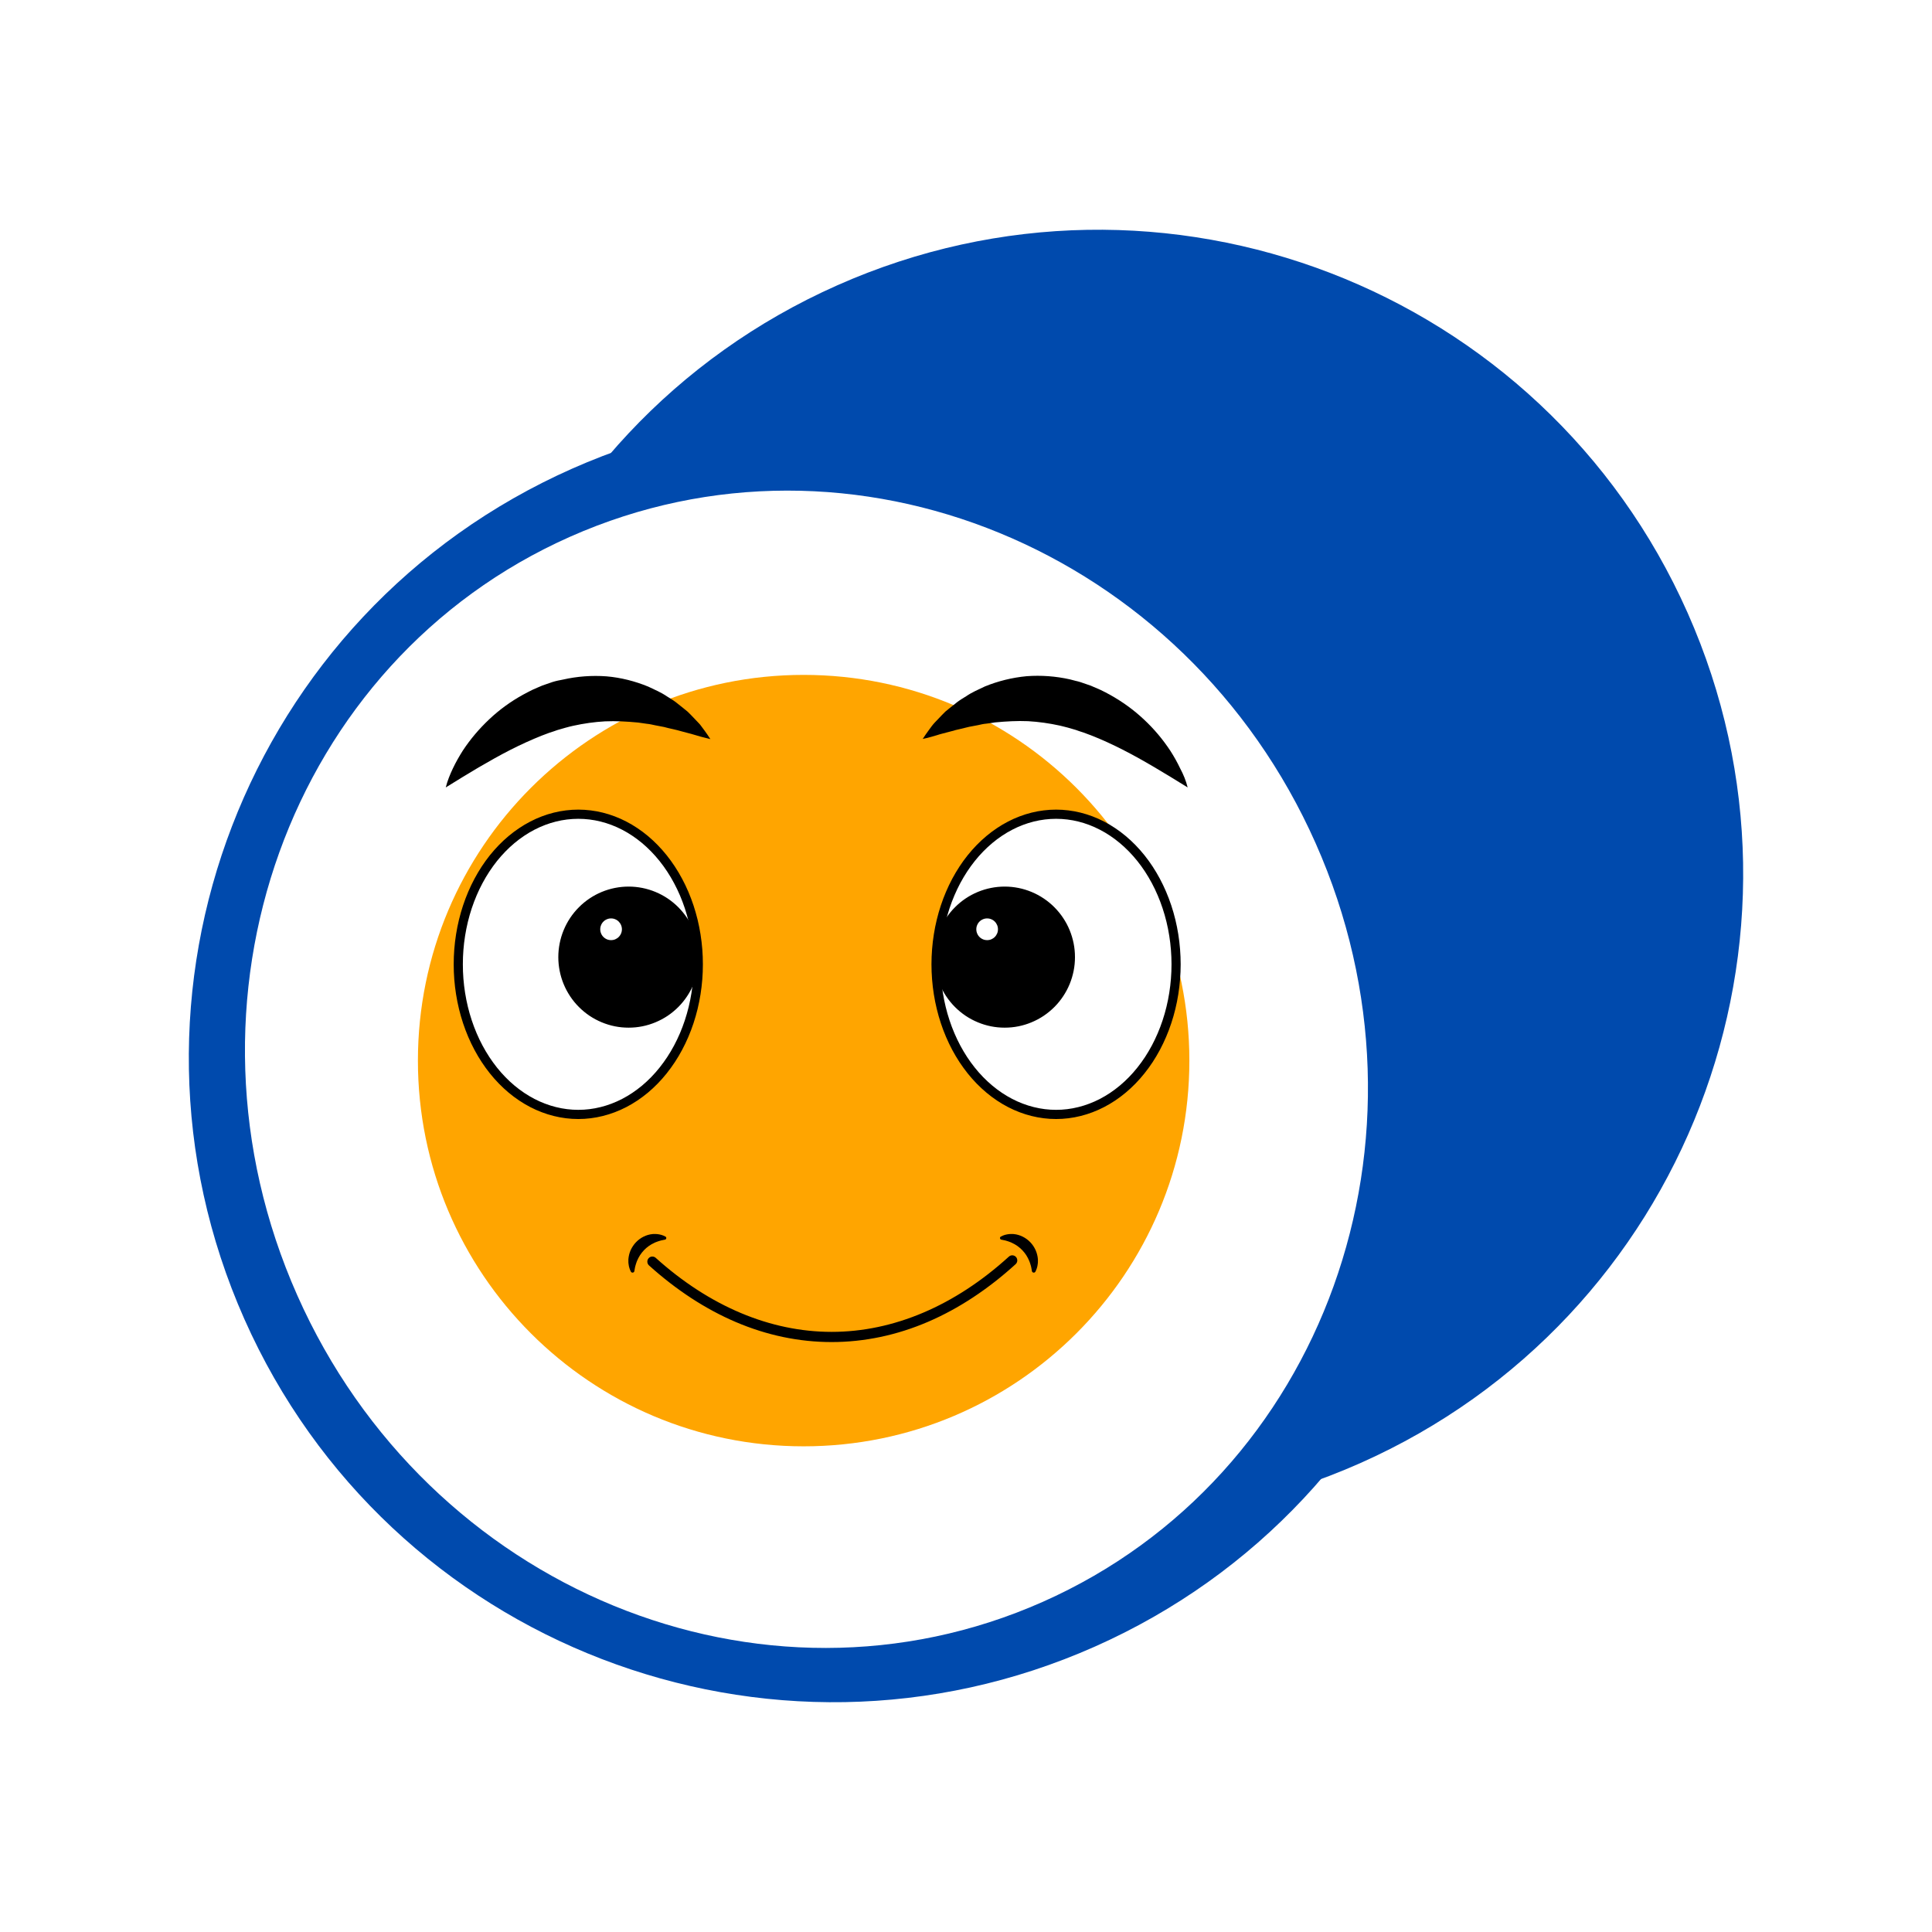 <svg xmlns="http://www.w3.org/2000/svg" xmlns:xlink="http://www.w3.org/1999/xlink" width="500" zoomAndPan="magnify" viewBox="0 0 375 375" height="500" preserveAspectRatio="xMidYMid meet" version="1.0"><defs><clipPath id="b87fe2a00f"><path d="M 36 80 L 287 80 L 287 331 L 36 331 Z M 36 80 " clip-rule="nonzero"/></clipPath><clipPath id="ffc114bf16"><path d="M 98.156 370.348 L -3.301 141.711 L 225.34 40.254 L 326.797 268.891 Z M 98.156 370.348 " clip-rule="nonzero"/></clipPath><clipPath id="f4429c42aa"><path d="M 47.43 256.031 C 75.445 319.168 149.34 347.637 212.477 319.621 C 275.613 291.605 304.086 217.711 276.066 154.574 C 248.051 91.438 174.156 62.965 111.02 90.98 C 47.883 118.996 19.414 192.891 47.43 256.031 Z M 47.43 256.031 " clip-rule="nonzero"/></clipPath><clipPath id="8a4af3c103"><path d="M 0 0 L 251 0 L 251 251 L 0 251 Z M 0 0 " clip-rule="nonzero"/></clipPath><clipPath id="21d7517020"><path d="M 62.156 290.348 L -39.301 61.711 L 189.34 -39.746 L 290.797 188.891 Z M 62.156 290.348 " clip-rule="nonzero"/></clipPath><clipPath id="2cedda2948"><path d="M 11.43 176.031 C 39.445 239.168 113.34 267.637 176.477 239.621 C 239.613 211.605 268.086 137.711 240.066 74.574 C 212.051 11.438 138.156 -17.035 75.02 10.98 C 11.883 38.996 -16.586 112.891 11.43 176.031 Z M 11.43 176.031 " clip-rule="nonzero"/></clipPath><clipPath id="bedd8240d3"><rect x="0" width="251" y="0" height="251"/></clipPath><clipPath id="069af1b796"><path d="M 88 44 L 339 44 L 339 295 L 88 295 Z M 88 44 " clip-rule="nonzero"/></clipPath><clipPath id="c27306f700"><path d="M 149.66 334.742 L 48.203 106.102 L 276.844 4.645 L 378.297 233.285 Z M 149.66 334.742 " clip-rule="nonzero"/></clipPath><clipPath id="f8131b2ba9"><path d="M 98.93 220.422 C 126.945 283.559 200.84 312.031 263.98 284.012 C 327.117 255.996 355.586 182.102 327.57 118.965 C 299.555 55.828 225.66 27.355 162.523 55.375 C 99.387 83.391 70.914 157.285 98.93 220.422 Z M 98.93 220.422 " clip-rule="nonzero"/></clipPath><clipPath id="18ccc3664e"><path d="M 0 0 L 251 0 L 251 251 L 0 251 Z M 0 0 " clip-rule="nonzero"/></clipPath><clipPath id="2c77b1d40a"><path d="M 61.66 290.742 L -39.797 62.102 L 188.844 -39.355 L 290.297 189.285 Z M 61.66 290.742 " clip-rule="nonzero"/></clipPath><clipPath id="690ce2edeb"><path d="M 10.93 176.422 C 38.945 239.559 112.84 268.031 175.98 240.012 C 239.117 211.996 267.586 138.102 239.57 74.965 C 211.555 11.828 137.66 -16.645 74.523 11.375 C 11.387 39.391 -17.086 113.285 10.93 176.422 Z M 10.93 176.422 " clip-rule="nonzero"/></clipPath><clipPath id="46725d46df"><rect x="0" width="251" y="0" height="251"/></clipPath><clipPath id="0efae0e6e4"><path d="M 47 95 L 266 95 L 266 320 L 47 320 Z M 47 95 " clip-rule="nonzero"/></clipPath><clipPath id="21c85c0d01"><path d="M 103.566 354.777 L 11.738 147.836 L 209.414 60.121 L 301.242 267.059 Z M 103.566 354.777 " clip-rule="nonzero"/></clipPath><clipPath id="83219c892e"><path d="M 57.695 251.406 C 83.031 308.496 147.816 335.141 202.402 310.918 C 256.988 286.695 280.703 220.777 255.371 163.688 C 230.035 106.598 165.25 79.953 110.664 104.176 C 56.078 128.398 32.363 194.312 57.695 251.406 Z M 57.695 251.406 " clip-rule="nonzero"/></clipPath><clipPath id="6bc5bcceea"><path d="M 0 0 L 219 0 L 219 225 L 0 225 Z M 0 0 " clip-rule="nonzero"/></clipPath><clipPath id="63bcf40201"><path d="M 56.566 259.777 L -35.262 52.836 L 162.414 -34.879 L 254.242 172.059 Z M 56.566 259.777 " clip-rule="nonzero"/></clipPath><clipPath id="fb782ece20"><path d="M 10.695 156.406 C 36.031 213.496 100.816 240.141 155.402 215.918 C 209.988 191.695 233.703 125.777 208.371 68.688 C 183.035 11.598 118.25 -15.047 63.664 9.176 C 9.078 33.398 -14.637 99.312 10.695 156.406 Z M 10.695 156.406 " clip-rule="nonzero"/></clipPath><clipPath id="d8719db4c6"><rect x="0" width="219" y="0" height="225"/></clipPath><clipPath id="aa24ffcbda"><path d="M 81.117 130.996 L 230.855 130.996 L 230.855 280.73 L 81.117 280.73 Z M 81.117 130.996 " clip-rule="nonzero"/></clipPath><clipPath id="a46b95eb52"><path d="M 155.984 130.996 C 114.637 130.996 81.117 164.516 81.117 205.863 C 81.117 247.211 114.637 280.73 155.984 280.73 C 197.336 280.73 230.855 247.211 230.855 205.863 C 230.855 164.516 197.336 130.996 155.984 130.996 Z M 155.984 130.996 " clip-rule="nonzero"/></clipPath><clipPath id="86de58389f"><path d="M 0.117 0.996 L 149.855 0.996 L 149.855 150.73 L 0.117 150.73 Z M 0.117 0.996 " clip-rule="nonzero"/></clipPath><clipPath id="722bd5fc13"><path d="M 74.984 0.996 C 33.637 0.996 0.117 34.516 0.117 75.863 C 0.117 117.211 33.637 150.73 74.984 150.73 C 116.336 150.73 149.855 117.211 149.855 75.863 C 149.855 34.516 116.336 0.996 74.984 0.996 Z M 74.984 0.996 " clip-rule="nonzero"/></clipPath><clipPath id="f45b69dd34"><rect x="0" width="150" y="0" height="151"/></clipPath><clipPath id="6675f95e50"><path d="M 121.965 239.5 L 201.465 239.5 L 201.465 260.5 L 121.965 260.5 Z M 121.965 239.5 " clip-rule="nonzero"/></clipPath><clipPath id="3431077586"><path d="M 86.523 132 L 161 132 L 161 217.246 L 86.523 217.246 Z M 86.523 132 " clip-rule="nonzero"/></clipPath><clipPath id="f12a48263b"><path d="M 156 132 L 230.523 132 L 230.523 217.246 L 156 217.246 Z M 156 132 " clip-rule="nonzero"/></clipPath><clipPath id="cfb0f8df27"><path d="M 86.523 131 L 138 131 L 138 153 L 86.523 153 Z M 86.523 131 " clip-rule="nonzero"/></clipPath><clipPath id="3dab4d34f9"><path d="M 179 131 L 230.523 131 L 230.523 153 L 179 153 Z M 179 131 " clip-rule="nonzero"/></clipPath></defs><rect x="-37.5" width="450" fill="#ffffff" y="-37.5" height="450" fill-opacity="1"/><rect x="-37.5" width="450" fill="#ffffff" y="-37.5" height="450" fill-opacity="1"/><g clip-path="url(#b87fe2a00f)"><g clip-path="url(#ffc114bf16)"><g clip-path="url(#f4429c42aa)"><g transform="matrix(1, 0, 0, 1, 36, 80)"><g clip-path="url(#bedd8240d3)"><g clip-path="url(#8a4af3c103)"><g clip-path="url(#21d7517020)"><g clip-path="url(#2cedda2948)"><path fill="#004aad" d="M 62.156 290.348 L -39.301 61.711 L 189.34 -39.746 L 290.797 188.891 Z M 62.156 290.348 " fill-opacity="1" fill-rule="nonzero"/></g></g></g></g></g></g></g></g><g clip-path="url(#069af1b796)"><g clip-path="url(#c27306f700)"><g clip-path="url(#f8131b2ba9)"><g transform="matrix(1, 0, 0, 1, 88, 44)"><g clip-path="url(#46725d46df)"><g clip-path="url(#18ccc3664e)"><g clip-path="url(#2c77b1d40a)"><g clip-path="url(#690ce2edeb)"><path fill="#004aad" d="M 61.66 290.742 L -39.797 62.102 L 188.844 -39.355 L 290.297 189.285 Z M 61.66 290.742 " fill-opacity="1" fill-rule="nonzero"/></g></g></g></g></g></g></g></g><g clip-path="url(#0efae0e6e4)"><g clip-path="url(#21c85c0d01)"><g clip-path="url(#83219c892e)"><g transform="matrix(1, 0, 0, 1, 47, 95)"><g clip-path="url(#d8719db4c6)"><g clip-path="url(#6bc5bcceea)"><g clip-path="url(#63bcf40201)"><g clip-path="url(#fb782ece20)"><path fill="#ffffff" d="M 56.566 259.777 L -35.262 52.836 L 162.414 -34.879 L 254.242 172.059 Z M 56.566 259.777 " fill-opacity="1" fill-rule="nonzero"/></g></g></g></g></g></g></g></g><g clip-path="url(#aa24ffcbda)"><g clip-path="url(#a46b95eb52)"><g transform="matrix(1, 0, 0, 1, 81, 130)"><g clip-path="url(#f45b69dd34)"><g clip-path="url(#86de58389f)"><g clip-path="url(#722bd5fc13)"><path fill="#ffa500" d="M 0.117 0.996 L 149.855 0.996 L 149.855 150.73 L 0.117 150.73 Z M 0.117 0.996 " fill-opacity="1" fill-rule="nonzero"/></g></g></g></g></g></g><g clip-path="url(#6675f95e50)"><path fill="#000000" d="M 123.238 246.09 C 123.266 245.969 123.289 245.855 123.32 245.738 L 123.418 245.402 C 123.473 245.18 123.57 244.973 123.637 244.766 C 123.816 244.359 124.004 243.98 124.23 243.629 C 124.465 243.285 124.711 242.953 124.996 242.66 C 125.566 242.07 126.238 241.582 127.031 241.223 L 127.18 241.152 L 127.336 241.094 C 127.438 241.055 127.543 241.012 127.652 240.973 C 127.867 240.914 128.09 240.824 128.32 240.77 C 128.555 240.711 128.797 240.664 129.047 240.621 C 129.051 240.621 129.055 240.621 129.055 240.621 C 129.355 240.574 129.434 240.168 129.168 240.023 C 128.918 239.883 128.648 239.773 128.371 239.691 C 128.094 239.605 127.809 239.57 127.516 239.531 C 127.371 239.512 127.227 239.52 127.078 239.516 L 126.855 239.516 C 126.781 239.52 126.707 239.531 126.633 239.535 C 125.441 239.648 124.285 240.238 123.438 241.125 C 123.008 241.57 122.672 242.094 122.41 242.652 C 122.16 243.215 122.02 243.816 121.969 244.418 C 121.961 244.566 121.965 244.719 121.969 244.867 C 121.969 244.941 121.965 245.016 121.973 245.09 C 121.98 245.164 121.992 245.238 122 245.312 C 122.023 245.461 122.035 245.605 122.066 245.75 C 122.098 245.891 122.137 246.035 122.18 246.172 C 122.254 246.395 122.344 246.613 122.449 246.82 C 122.613 247.137 123.086 247.059 123.133 246.703 C 123.16 246.492 123.195 246.289 123.238 246.09 Z M 200.293 246.703 C 200.34 247.059 200.809 247.137 200.977 246.82 C 201.082 246.613 201.172 246.395 201.246 246.172 C 201.289 246.035 201.324 245.891 201.359 245.75 C 201.391 245.605 201.402 245.461 201.426 245.312 C 201.434 245.238 201.445 245.164 201.453 245.09 C 201.457 245.016 201.457 244.941 201.457 244.867 C 201.457 244.719 201.461 244.566 201.457 244.418 C 201.406 243.816 201.262 243.215 201.012 242.652 C 200.754 242.094 200.418 241.57 199.988 241.125 C 199.141 240.238 197.98 239.648 196.789 239.535 C 196.719 239.531 196.645 239.52 196.57 239.516 L 196.348 239.516 C 196.199 239.52 196.055 239.512 195.906 239.531 C 195.613 239.57 195.328 239.605 195.051 239.691 C 194.773 239.773 194.508 239.883 194.258 240.023 C 193.992 240.168 194.07 240.574 194.367 240.621 C 194.371 240.621 194.375 240.621 194.375 240.621 C 194.629 240.664 194.871 240.711 195.102 240.77 C 195.336 240.824 195.559 240.914 195.773 240.973 C 195.879 241.012 195.984 241.055 196.09 241.094 L 196.242 241.152 L 196.391 241.223 C 197.188 241.582 197.855 242.07 198.426 242.66 C 198.715 242.953 198.957 243.285 199.195 243.629 C 199.422 243.98 199.609 244.359 199.785 244.766 C 199.852 244.973 199.953 245.18 200.004 245.402 L 200.105 245.738 C 200.137 245.855 200.16 245.969 200.184 246.09 C 200.227 246.289 200.262 246.492 200.293 246.703 Z M 161.418 260.492 C 155.117 260.492 148.852 259.184 142.809 256.602 C 136.957 254.105 131.293 250.41 125.973 245.621 C 125.57 245.258 125.535 244.633 125.895 244.223 C 126.25 243.816 126.867 243.781 127.27 244.141 C 137.711 253.547 149.52 258.516 161.418 258.516 C 173.422 258.516 185.32 253.465 195.828 243.906 C 196.23 243.543 196.844 243.578 197.207 243.984 C 197.566 244.391 197.531 245.016 197.129 245.379 C 191.781 250.242 186.078 254 180.184 256.539 C 174.09 259.164 167.777 260.492 161.418 260.492 " fill-opacity="1" fill-rule="nonzero"/></g><path fill="#ffffff" d="M 135.488 187.176 C 135.488 188.129 135.453 189.082 135.379 190.031 C 135.301 190.98 135.191 191.922 135.043 192.859 C 134.895 193.793 134.707 194.719 134.488 195.633 C 134.266 196.547 134.008 197.441 133.719 198.324 C 133.426 199.207 133.102 200.066 132.742 200.91 C 132.383 201.75 131.992 202.57 131.566 203.363 C 131.145 204.156 130.691 204.922 130.207 205.66 C 129.723 206.395 129.211 207.102 128.672 207.777 C 128.133 208.453 127.57 209.094 126.98 209.699 C 126.391 210.305 125.781 210.871 125.148 211.402 C 124.512 211.93 123.859 212.422 123.188 212.871 C 122.516 213.32 121.828 213.727 121.125 214.094 C 120.418 214.457 119.703 214.781 118.973 215.055 C 118.246 215.332 117.504 215.566 116.758 215.75 C 116.012 215.938 115.258 216.078 114.5 216.172 C 113.742 216.266 112.98 216.312 112.219 216.312 C 111.457 216.312 110.695 216.266 109.938 216.172 C 109.18 216.078 108.426 215.938 107.68 215.75 C 106.93 215.566 106.191 215.332 105.465 215.055 C 104.734 214.781 104.016 214.457 103.312 214.094 C 102.609 213.727 101.922 213.32 101.25 212.871 C 100.578 212.422 99.922 211.93 99.289 211.402 C 98.656 210.871 98.043 210.305 97.457 209.699 C 96.867 209.094 96.301 208.453 95.762 207.777 C 95.227 207.102 94.715 206.395 94.23 205.66 C 93.746 204.922 93.293 204.156 92.871 203.363 C 92.445 202.57 92.055 201.75 91.695 200.91 C 91.336 200.066 91.012 199.207 90.719 198.324 C 90.426 197.441 90.172 196.547 89.949 195.633 C 89.73 194.719 89.543 193.793 89.395 192.859 C 89.246 191.922 89.133 190.98 89.059 190.031 C 88.984 189.082 88.949 188.129 88.949 187.176 C 88.949 186.219 88.984 185.27 89.059 184.32 C 89.133 183.367 89.246 182.426 89.395 181.492 C 89.543 180.555 89.73 179.629 89.949 178.715 C 90.172 177.805 90.426 176.906 90.719 176.023 C 91.012 175.145 91.336 174.281 91.695 173.441 C 92.055 172.598 92.445 171.781 92.871 170.988 C 93.293 170.195 93.746 169.43 94.23 168.691 C 94.715 167.953 95.227 167.246 95.762 166.57 C 96.301 165.898 96.867 165.258 97.457 164.652 C 98.043 164.047 98.656 163.48 99.289 162.949 C 99.922 162.418 100.578 161.93 101.25 161.48 C 101.922 161.027 102.609 160.621 103.312 160.258 C 104.016 159.891 104.734 159.57 105.465 159.293 C 106.191 159.016 106.93 158.785 107.68 158.598 C 108.426 158.41 109.18 158.273 109.938 158.18 C 110.695 158.086 111.457 158.039 112.219 158.039 C 112.98 158.039 113.742 158.086 114.5 158.18 C 115.258 158.273 116.012 158.41 116.758 158.598 C 117.504 158.785 118.246 159.016 118.973 159.293 C 119.703 159.57 120.418 159.891 121.125 160.258 C 121.828 160.621 122.516 161.027 123.188 161.48 C 123.859 161.93 124.512 162.418 125.148 162.949 C 125.781 163.48 126.391 164.047 126.98 164.652 C 127.57 165.258 128.133 165.898 128.672 166.57 C 129.211 167.246 129.723 167.953 130.207 168.691 C 130.691 169.43 131.145 170.195 131.566 170.988 C 131.992 171.781 132.383 172.598 132.742 173.441 C 133.102 174.281 133.426 175.145 133.719 176.023 C 134.008 176.906 134.266 177.805 134.488 178.715 C 134.707 179.629 134.895 180.555 135.043 181.492 C 135.191 182.426 135.301 183.367 135.379 184.32 C 135.453 185.27 135.488 186.219 135.488 187.176 Z M 135.488 187.176 " fill-opacity="1" fill-rule="nonzero"/><g clip-path="url(#3431077586)"><path stroke-linecap="butt" transform="matrix(0.296, 0, 0, 0.297, 86.523, 131.189)" fill="none" stroke-linejoin="miter" d="M 165.597 188.504 C 165.597 191.713 165.478 194.922 165.227 198.118 C 164.963 201.314 164.593 204.484 164.091 207.64 C 163.589 210.783 162.955 213.9 162.215 216.978 C 161.462 220.056 160.59 223.067 159.613 226.04 C 158.622 229.012 157.526 231.906 156.31 234.746 C 155.095 237.574 153.774 240.336 152.334 243.006 C 150.907 245.676 149.375 248.254 147.736 250.739 C 146.098 253.212 144.368 255.592 142.545 257.868 C 140.722 260.143 138.819 262.3 136.824 264.339 C 134.83 266.377 132.769 268.284 130.629 270.073 C 128.475 271.848 126.269 273.505 123.997 275.018 C 121.724 276.53 119.399 277.898 117.021 279.135 C 114.63 280.358 112.213 281.449 109.742 282.37 C 107.285 283.304 104.775 284.093 102.252 284.711 C 99.729 285.342 97.179 285.816 94.616 286.131 C 92.053 286.447 89.477 286.605 86.901 286.605 C 84.325 286.605 81.749 286.447 79.186 286.131 C 76.623 285.816 74.073 285.342 71.55 284.711 C 69.014 284.093 66.517 283.304 64.06 282.37 C 61.589 281.449 59.159 280.358 56.781 279.135 C 54.403 277.898 52.078 276.53 49.805 275.018 C 47.533 273.505 45.314 271.848 43.174 270.073 C 41.033 268.284 38.959 266.377 36.978 264.339 C 34.983 262.3 33.067 260.143 31.244 257.868 C 29.434 255.592 27.704 253.212 26.066 250.739 C 24.428 248.254 22.895 245.676 21.468 243.006 C 20.028 240.336 18.707 237.574 17.492 234.746 C 16.277 231.906 15.18 229.012 14.189 226.04 C 13.198 223.067 12.34 220.056 11.587 216.978 C 10.847 213.9 10.213 210.783 9.711 207.64 C 9.209 204.484 8.826 201.314 8.575 198.118 C 8.324 194.922 8.205 191.713 8.205 188.504 C 8.205 185.282 8.324 182.086 8.575 178.89 C 8.826 175.681 9.209 172.511 9.711 169.368 C 10.213 166.211 10.847 163.094 11.587 160.017 C 12.34 156.952 13.198 153.927 14.189 150.955 C 15.18 147.996 16.277 145.089 17.492 142.261 C 18.707 139.421 20.028 136.672 21.468 134.002 C 22.895 131.332 24.428 128.754 26.066 126.268 C 27.704 123.783 29.434 121.402 31.244 119.127 C 33.067 116.865 34.983 114.708 36.978 112.669 C 38.959 110.631 41.033 108.724 43.174 106.935 C 45.314 105.146 47.533 103.502 49.805 101.99 C 52.078 100.464 54.403 99.096 56.781 97.873 C 59.159 96.637 61.589 95.558 64.06 94.625 C 66.517 93.691 69.014 92.915 71.55 92.284 C 74.073 91.652 76.623 91.192 79.186 90.876 C 81.749 90.561 84.325 90.403 86.901 90.403 C 89.477 90.403 92.053 90.561 94.616 90.876 C 97.179 91.192 99.729 91.652 102.252 92.284 C 104.775 92.915 107.285 93.691 109.742 94.625 C 112.213 95.558 114.63 96.637 117.021 97.873 C 119.399 99.096 121.724 100.464 123.997 101.99 C 126.269 103.502 128.475 105.146 130.629 106.935 C 132.769 108.724 134.83 110.631 136.824 112.669 C 138.819 114.708 140.722 116.865 142.545 119.127 C 144.368 121.402 146.098 123.783 147.736 126.268 C 149.375 128.754 150.907 131.332 152.334 134.002 C 153.774 136.672 155.095 139.421 156.31 142.261 C 157.526 145.089 158.622 147.996 159.613 150.955 C 160.59 153.927 161.462 156.952 162.215 160.017 C 162.955 163.094 163.589 166.211 164.091 169.368 C 164.593 172.511 164.963 175.681 165.227 178.89 C 165.478 182.086 165.597 185.282 165.597 188.504 Z M 165.597 188.504 " stroke="#000000" stroke-width="6" stroke-opacity="1" stroke-miterlimit="10"/></g><path stroke-linecap="butt" transform="matrix(0.296, 0, 0, 0.297, 86.523, 131.189)" fill-opacity="1" fill="#000000" fill-rule="nonzero" stroke-linejoin="miter" d="M 165.003 183.795 C 165.003 186.768 164.712 189.701 164.131 192.594 C 163.55 195.501 162.704 198.328 161.568 201.064 C 160.432 203.8 159.045 206.391 157.393 208.85 C 155.755 211.323 153.879 213.598 151.792 215.689 C 149.692 217.78 147.419 219.648 144.962 221.305 C 142.492 222.949 139.889 224.33 137.155 225.461 C 134.42 226.605 131.606 227.46 128.7 228.039 C 125.793 228.618 122.861 228.894 119.901 228.894 C 116.942 228.894 114.009 228.618 111.103 228.039 C 108.197 227.46 105.383 226.605 102.635 225.461 C 99.9 224.33 97.311 222.949 94.841 221.305 C 92.383 219.648 90.098 217.78 88.011 215.689 C 85.91 213.598 84.048 211.323 82.396 208.85 C 80.758 206.391 79.371 203.8 78.235 201.064 C 77.099 198.328 76.24 195.501 75.672 192.594 C 75.091 189.701 74.8 186.768 74.8 183.795 C 74.8 180.836 75.091 177.903 75.672 174.997 C 76.24 172.103 77.099 169.276 78.235 166.54 C 79.371 163.804 80.758 161.2 82.396 158.741 C 84.048 156.281 85.91 154.006 88.011 151.915 C 90.098 149.811 92.383 147.943 94.841 146.299 C 97.311 144.655 99.9 143.261 102.635 142.13 C 105.383 140.999 108.197 140.144 111.103 139.565 C 114.009 138.986 116.942 138.697 119.901 138.697 C 122.861 138.697 125.793 138.986 128.7 139.565 C 131.606 140.144 134.42 140.999 137.155 142.13 C 139.889 143.261 142.492 144.655 144.962 146.299 C 147.419 147.943 149.692 149.811 151.792 151.915 C 153.879 154.006 155.755 156.281 157.393 158.741 C 159.045 161.2 160.432 163.804 161.568 166.54 C 162.704 169.276 163.55 172.103 164.131 174.997 C 164.712 177.903 165.003 180.836 165.003 183.795 Z M 165.003 183.795 " stroke="#000000" stroke-width="2" stroke-opacity="1" stroke-miterlimit="10"/><path stroke-linecap="butt" transform="matrix(0.296, 0, 0, 0.297, 86.523, 131.189)" fill-opacity="1" fill="#ffffff" fill-rule="nonzero" stroke-linejoin="miter" d="M 116.506 165.606 C 116.506 166.672 116.295 167.711 115.885 168.697 C 115.476 169.696 114.881 170.565 114.128 171.327 C 113.362 172.09 112.49 172.669 111.499 173.09 C 110.509 173.497 109.478 173.695 108.395 173.695 C 107.325 173.695 106.294 173.497 105.304 173.09 C 104.313 172.669 103.428 172.09 102.675 171.327 C 101.908 170.565 101.327 169.696 100.918 168.697 C 100.508 167.711 100.297 166.672 100.297 165.606 C 100.297 164.528 100.508 163.489 100.918 162.502 C 101.327 161.503 101.908 160.635 102.675 159.872 C 103.428 159.109 104.313 158.53 105.304 158.123 C 106.294 157.702 107.325 157.505 108.395 157.505 C 109.478 157.505 110.509 157.702 111.499 158.123 C 112.49 158.53 113.362 159.109 114.128 159.872 C 114.881 160.635 115.476 161.503 115.885 162.502 C 116.295 163.489 116.506 164.528 116.506 165.606 Z M 116.506 165.606 " stroke="#000000" stroke-width="2" stroke-opacity="1" stroke-miterlimit="10"/><path fill="#ffffff" d="M 228.129 187.176 C 228.129 188.129 228.09 189.082 228.016 190.031 C 227.941 190.98 227.828 191.922 227.68 192.859 C 227.531 193.793 227.348 194.719 227.125 195.633 C 226.906 196.547 226.648 197.441 226.355 198.324 C 226.066 199.207 225.738 200.066 225.379 200.91 C 225.02 201.75 224.629 202.57 224.207 203.363 C 223.781 204.156 223.328 204.922 222.848 205.66 C 222.363 206.395 221.852 207.102 221.312 207.777 C 220.773 208.453 220.211 209.094 219.621 209.699 C 219.031 210.305 218.418 210.871 217.785 211.402 C 217.152 211.93 216.5 212.422 215.828 212.871 C 215.156 213.32 214.469 213.727 213.762 214.094 C 213.059 214.457 212.344 214.781 211.613 215.055 C 210.883 215.332 210.145 215.566 209.398 215.75 C 208.648 215.938 207.898 216.078 207.137 216.172 C 206.379 216.266 205.621 216.312 204.859 216.312 C 204.094 216.312 203.336 216.266 202.578 216.172 C 201.816 216.078 201.066 215.938 200.316 215.75 C 199.57 215.566 198.832 215.332 198.102 215.055 C 197.371 214.781 196.656 214.457 195.953 214.094 C 195.246 213.727 194.559 213.32 193.887 212.871 C 193.215 212.422 192.562 211.93 191.93 211.402 C 191.297 210.871 190.684 210.305 190.094 209.699 C 189.504 209.094 188.941 208.453 188.402 207.777 C 187.863 207.102 187.352 206.395 186.867 205.66 C 186.387 204.922 185.934 204.156 185.508 203.363 C 185.086 202.57 184.695 201.75 184.336 200.91 C 183.977 200.066 183.648 199.207 183.359 198.324 C 183.066 197.441 182.809 196.547 182.59 195.633 C 182.367 194.719 182.184 193.793 182.035 192.859 C 181.887 191.922 181.773 190.98 181.699 190.031 C 181.625 189.082 181.586 188.129 181.586 187.176 C 181.586 186.219 181.625 185.27 181.699 184.32 C 181.773 183.367 181.887 182.426 182.035 181.492 C 182.184 180.555 182.367 179.629 182.59 178.715 C 182.809 177.805 183.066 176.906 183.359 176.023 C 183.648 175.145 183.977 174.281 184.336 173.441 C 184.695 172.598 185.086 171.781 185.508 170.988 C 185.934 170.195 186.387 169.43 186.867 168.691 C 187.352 167.953 187.863 167.246 188.402 166.57 C 188.941 165.898 189.504 165.258 190.094 164.652 C 190.684 164.047 191.297 163.48 191.93 162.949 C 192.562 162.418 193.215 161.93 193.887 161.48 C 194.559 161.027 195.246 160.621 195.953 160.258 C 196.656 159.891 197.371 159.57 198.102 159.293 C 198.832 159.016 199.57 158.785 200.316 158.598 C 201.066 158.41 201.816 158.273 202.578 158.18 C 203.336 158.086 204.094 158.039 204.859 158.039 C 205.621 158.039 206.379 158.086 207.137 158.18 C 207.898 158.273 208.648 158.41 209.398 158.598 C 210.145 158.785 210.883 159.016 211.613 159.293 C 212.344 159.57 213.059 159.891 213.762 160.258 C 214.469 160.621 215.156 161.027 215.828 161.48 C 216.5 161.93 217.152 162.418 217.785 162.949 C 218.418 163.48 219.031 164.047 219.621 164.652 C 220.211 165.258 220.773 165.898 221.312 166.57 C 221.852 167.246 222.363 167.953 222.848 168.691 C 223.328 169.43 223.781 170.195 224.207 170.988 C 224.629 171.781 225.02 172.598 225.379 173.441 C 225.738 174.281 226.066 175.145 226.355 176.023 C 226.648 176.906 226.906 177.805 227.125 178.715 C 227.348 179.629 227.531 180.555 227.68 181.492 C 227.828 182.426 227.941 183.367 228.016 184.32 C 228.09 185.27 228.129 186.219 228.129 187.176 Z M 228.129 187.176 " fill-opacity="1" fill-rule="nonzero"/><g clip-path="url(#f12a48263b)"><path stroke-linecap="butt" transform="matrix(0.296, 0, 0, 0.297, 86.523, 131.189)" fill="none" stroke-linejoin="miter" d="M 478.903 188.504 C 478.903 191.713 478.771 194.922 478.52 198.118 C 478.269 201.314 477.886 204.484 477.384 207.64 C 476.882 210.783 476.261 213.9 475.508 216.978 C 474.768 220.056 473.896 223.067 472.905 226.04 C 471.927 229.012 470.818 231.906 469.602 234.746 C 468.387 237.574 467.066 240.336 465.639 243.006 C 464.199 245.676 462.667 248.254 461.042 250.739 C 459.404 253.212 457.673 255.592 455.85 257.868 C 454.027 260.143 452.125 262.3 450.13 264.339 C 448.135 266.377 446.061 268.284 443.921 270.073 C 441.781 271.848 439.574 273.505 437.302 275.018 C 435.03 276.53 432.705 277.898 430.314 279.135 C 427.936 280.358 425.518 281.449 423.048 282.37 C 420.577 283.304 418.081 284.093 415.557 284.711 C 413.021 285.342 410.484 285.816 407.908 286.131 C 405.345 286.447 402.783 286.605 400.206 286.605 C 397.617 286.605 395.054 286.447 392.491 286.131 C 389.915 285.816 387.379 285.342 384.842 284.711 C 382.319 284.093 379.822 283.304 377.352 282.37 C 374.882 281.449 372.464 280.358 370.086 279.135 C 367.695 277.898 365.37 276.53 363.098 275.018 C 360.825 273.505 358.619 271.848 356.479 270.073 C 354.339 268.284 352.265 266.377 350.27 264.339 C 348.275 262.3 346.373 260.143 344.55 257.868 C 342.727 255.592 340.996 253.212 339.358 250.739 C 337.733 248.254 336.201 245.676 334.761 243.006 C 333.334 240.336 332.013 237.574 330.797 234.746 C 329.582 231.906 328.472 229.012 327.495 226.04 C 326.504 223.067 325.632 220.056 324.892 216.978 C 324.139 213.9 323.518 210.783 323.016 207.64 C 322.514 204.484 322.131 201.314 321.88 198.118 C 321.629 194.922 321.497 191.713 321.497 188.504 C 321.497 185.282 321.629 182.086 321.88 178.89 C 322.131 175.681 322.514 172.511 323.016 169.368 C 323.518 166.211 324.139 163.094 324.892 160.017 C 325.632 156.952 326.504 153.927 327.495 150.955 C 328.472 147.996 329.582 145.089 330.797 142.261 C 332.013 139.421 333.334 136.672 334.761 134.002 C 336.201 131.332 337.733 128.754 339.358 126.268 C 340.996 123.783 342.727 121.402 344.55 119.127 C 346.373 116.865 348.275 114.708 350.27 112.669 C 352.265 110.631 354.339 108.724 356.479 106.935 C 358.619 105.146 360.825 103.502 363.098 101.99 C 365.37 100.464 367.695 99.096 370.086 97.873 C 372.464 96.637 374.882 95.558 377.352 94.625 C 379.822 93.691 382.319 92.915 384.842 92.284 C 387.379 91.652 389.915 91.192 392.491 90.876 C 395.054 90.561 397.617 90.403 400.206 90.403 C 402.783 90.403 405.345 90.561 407.908 90.876 C 410.484 91.192 413.021 91.652 415.557 92.284 C 418.081 92.915 420.577 93.691 423.048 94.625 C 425.518 95.558 427.936 96.637 430.314 97.873 C 432.705 99.096 435.03 100.464 437.302 101.99 C 439.574 103.502 441.781 105.146 443.921 106.935 C 446.061 108.724 448.135 110.631 450.13 112.669 C 452.125 114.708 454.027 116.865 455.85 119.127 C 457.673 121.402 459.404 123.783 461.042 126.268 C 462.667 128.754 464.199 131.332 465.639 134.002 C 467.066 136.672 468.387 139.421 469.602 142.261 C 470.818 145.089 471.927 147.996 472.905 150.955 C 473.896 153.927 474.768 156.952 475.508 160.017 C 476.261 163.094 476.882 166.211 477.384 169.368 C 477.886 172.511 478.269 175.681 478.52 178.89 C 478.771 182.086 478.903 185.282 478.903 188.504 Z M 478.903 188.504 " stroke="#000000" stroke-width="6" stroke-opacity="1" stroke-miterlimit="10"/></g><path stroke-linecap="butt" transform="matrix(0.296, 0, 0, 0.297, 86.523, 131.189)" fill-opacity="1" fill="#000000" fill-rule="nonzero" stroke-linejoin="miter" d="M 411.594 183.795 C 411.594 186.768 411.317 189.701 410.735 192.594 C 410.154 195.501 409.295 198.328 408.173 201.064 C 407.036 203.8 405.649 206.391 403.998 208.85 C 402.36 211.323 400.484 213.598 398.397 215.689 C 396.296 217.78 394.024 219.648 391.553 221.305 C 389.096 222.949 386.494 224.33 383.759 225.461 C 381.025 226.605 378.197 227.46 375.304 228.039 C 372.398 228.618 369.465 228.894 366.506 228.894 C 363.534 228.894 360.601 228.618 357.708 228.039 C 354.801 227.46 351.974 226.605 349.24 225.461 C 346.505 224.33 343.902 222.949 341.445 221.305 C 338.988 219.648 336.703 217.78 334.615 215.689 C 332.515 213.598 330.652 211.323 329.001 208.85 C 327.349 206.391 325.962 203.8 324.839 201.064 C 323.703 198.328 322.845 195.501 322.263 192.594 C 321.695 189.701 321.405 186.768 321.405 183.795 C 321.405 180.836 321.695 177.903 322.263 174.997 C 322.845 172.103 323.703 169.276 324.839 166.54 C 325.962 163.804 327.349 161.2 329.001 158.741 C 330.652 156.281 332.515 154.006 334.615 151.915 C 336.703 149.811 338.988 147.943 341.445 146.299 C 343.902 144.655 346.505 143.261 349.24 142.13 C 351.974 140.999 354.801 140.144 357.708 139.565 C 360.601 138.986 363.534 138.697 366.506 138.697 C 369.465 138.697 372.398 138.986 375.304 139.565 C 378.197 140.144 381.025 140.999 383.759 142.13 C 386.494 143.261 389.096 144.655 391.553 146.299 C 394.024 147.943 396.296 149.811 398.397 151.915 C 400.484 154.006 402.36 156.281 403.998 158.741 C 405.649 161.2 407.036 163.804 408.173 166.54 C 409.295 169.276 410.154 172.103 410.735 174.997 C 411.317 177.903 411.594 180.836 411.594 183.795 Z M 411.594 183.795 " stroke="#000000" stroke-width="2" stroke-opacity="1" stroke-miterlimit="10"/><path stroke-linecap="butt" transform="matrix(0.296, 0, 0, 0.297, 86.523, 131.189)" fill-opacity="1" fill="#ffffff" fill-rule="nonzero" stroke-linejoin="miter" d="M 363.098 165.606 C 363.098 166.672 362.899 167.711 362.49 168.697 C 362.067 169.696 361.486 170.565 360.733 171.327 C 359.967 172.09 359.095 172.669 358.104 173.09 C 357.113 173.497 356.069 173.695 354.999 173.695 C 353.929 173.695 352.899 173.497 351.895 173.09 C 350.904 172.669 350.032 172.09 349.266 171.327 C 348.513 170.565 347.932 169.696 347.522 168.697 C 347.099 167.711 346.901 166.672 346.901 165.606 C 346.901 164.528 347.099 163.489 347.522 162.502 C 347.932 161.503 348.513 160.635 349.266 159.872 C 350.032 159.109 350.904 158.53 351.895 158.123 C 352.899 157.702 353.929 157.505 354.999 157.505 C 356.069 157.505 357.113 157.702 358.104 158.123 C 359.095 158.53 359.967 159.109 360.733 159.872 C 361.486 160.635 362.067 161.503 362.49 162.502 C 362.899 163.489 363.098 164.528 363.098 165.606 Z M 363.098 165.606 " stroke="#000000" stroke-width="2" stroke-opacity="1" stroke-miterlimit="10"/><g clip-path="url(#cfb0f8df27)"><path fill="#000000" d="M 86.523 152.84 C 86.848 151.535 87.352 150.316 87.914 149.129 C 88.477 147.941 89.125 146.812 89.836 145.684 C 91.285 143.484 93 141.465 94.949 139.625 C 96.902 137.781 99.09 136.18 101.516 134.844 C 102.137 134.516 102.727 134.188 103.348 133.891 C 103.969 133.594 104.621 133.355 105.27 133.059 C 105.922 132.824 106.602 132.613 107.25 132.375 C 107.574 132.258 107.93 132.199 108.258 132.109 L 109.293 131.902 C 112.043 131.277 114.91 131.07 117.719 131.277 C 120.527 131.516 123.277 132.227 125.82 133.27 C 127.062 133.863 128.332 134.395 129.457 135.168 C 129.754 135.348 130.02 135.523 130.316 135.703 C 130.582 135.883 130.875 136.059 131.141 136.266 C 131.676 136.684 132.207 137.098 132.711 137.516 L 133.477 138.141 C 133.715 138.375 133.953 138.613 134.188 138.852 C 134.66 139.328 135.105 139.801 135.547 140.277 C 135.785 140.516 135.992 140.754 136.168 141.02 L 136.762 141.82 C 137.145 142.355 137.531 142.891 137.883 143.457 C 137.234 143.309 136.613 143.129 135.992 142.98 L 135.074 142.711 C 134.781 142.625 134.484 142.535 134.16 142.445 C 133.539 142.297 132.945 142.117 132.355 141.969 C 132.059 141.883 131.762 141.793 131.496 141.734 L 130.609 141.523 C 130.02 141.406 129.457 141.258 128.895 141.109 C 128.332 140.988 127.742 140.902 127.18 140.781 C 126.914 140.723 126.617 140.664 126.352 140.605 C 126.086 140.543 125.789 140.516 125.523 140.484 C 124.961 140.395 124.43 140.336 123.867 140.246 C 121.68 140.039 119.551 139.922 117.453 140.012 C 115.352 140.129 113.312 140.426 111.273 140.871 C 110.77 140.988 110.238 141.109 109.734 141.258 C 109.23 141.406 108.73 141.555 108.195 141.703 C 107.695 141.883 107.191 142.059 106.688 142.207 C 106.188 142.387 105.684 142.594 105.18 142.773 C 103.172 143.574 101.129 144.496 99.09 145.535 C 97.051 146.574 95.008 147.73 92.91 148.949 C 91.875 149.574 90.812 150.195 89.746 150.852 Z M 86.523 152.84 " fill-opacity="1" fill-rule="nonzero"/></g><g clip-path="url(#3dab4d34f9)"><path fill="#000000" d="M 230.523 152.84 L 227.242 150.82 C 226.176 150.168 225.113 149.543 224.078 148.922 C 222.008 147.703 219.938 146.543 217.898 145.504 C 215.855 144.465 213.848 143.543 211.805 142.742 C 211.305 142.562 210.801 142.355 210.297 142.18 C 209.797 142.031 209.293 141.852 208.789 141.672 C 208.289 141.523 207.785 141.375 207.254 141.227 C 206.75 141.078 206.246 140.988 205.715 140.84 C 203.676 140.395 201.633 140.098 199.535 139.98 C 197.438 139.891 195.336 140.012 193.117 140.219 C 192.586 140.309 192.023 140.395 191.461 140.457 C 191.195 140.484 190.902 140.516 190.637 140.574 C 190.367 140.633 190.074 140.691 189.809 140.754 C 189.246 140.871 188.684 140.961 188.094 141.078 C 187.531 141.227 186.969 141.348 186.379 141.496 L 185.488 141.703 C 185.195 141.793 184.93 141.883 184.633 141.941 C 184.043 142.09 183.449 142.266 182.828 142.414 C 182.504 142.477 182.238 142.594 181.91 142.684 L 180.996 142.949 C 180.375 143.129 179.754 143.309 179.102 143.426 C 179.457 142.859 179.844 142.328 180.227 141.793 L 180.816 140.988 C 181.023 140.723 181.23 140.457 181.438 140.246 C 181.883 139.773 182.355 139.297 182.801 138.82 C 183.035 138.586 183.273 138.348 183.508 138.109 L 184.277 137.484 C 184.781 137.07 185.312 136.652 185.844 136.238 C 186.109 136.031 186.406 135.852 186.672 135.672 C 186.969 135.496 187.234 135.316 187.531 135.141 C 188.652 134.367 189.926 133.832 191.168 133.238 C 193.711 132.199 196.461 131.516 199.27 131.25 C 202.078 131.039 204.945 131.25 207.695 131.871 L 208.73 132.141 C 209.055 132.227 209.41 132.289 209.734 132.406 C 210.387 132.645 211.066 132.852 211.719 133.09 C 212.367 133.355 212.988 133.625 213.641 133.922 C 214.262 134.219 214.883 134.547 215.473 134.871 C 217.867 136.207 220.086 137.812 222.035 139.652 C 223.988 141.465 225.703 143.516 227.152 145.711 C 227.863 146.812 228.512 147.969 229.074 149.156 C 229.695 150.316 230.199 151.535 230.523 152.84 Z M 230.523 152.84 " fill-opacity="1" fill-rule="nonzero"/></g></svg>